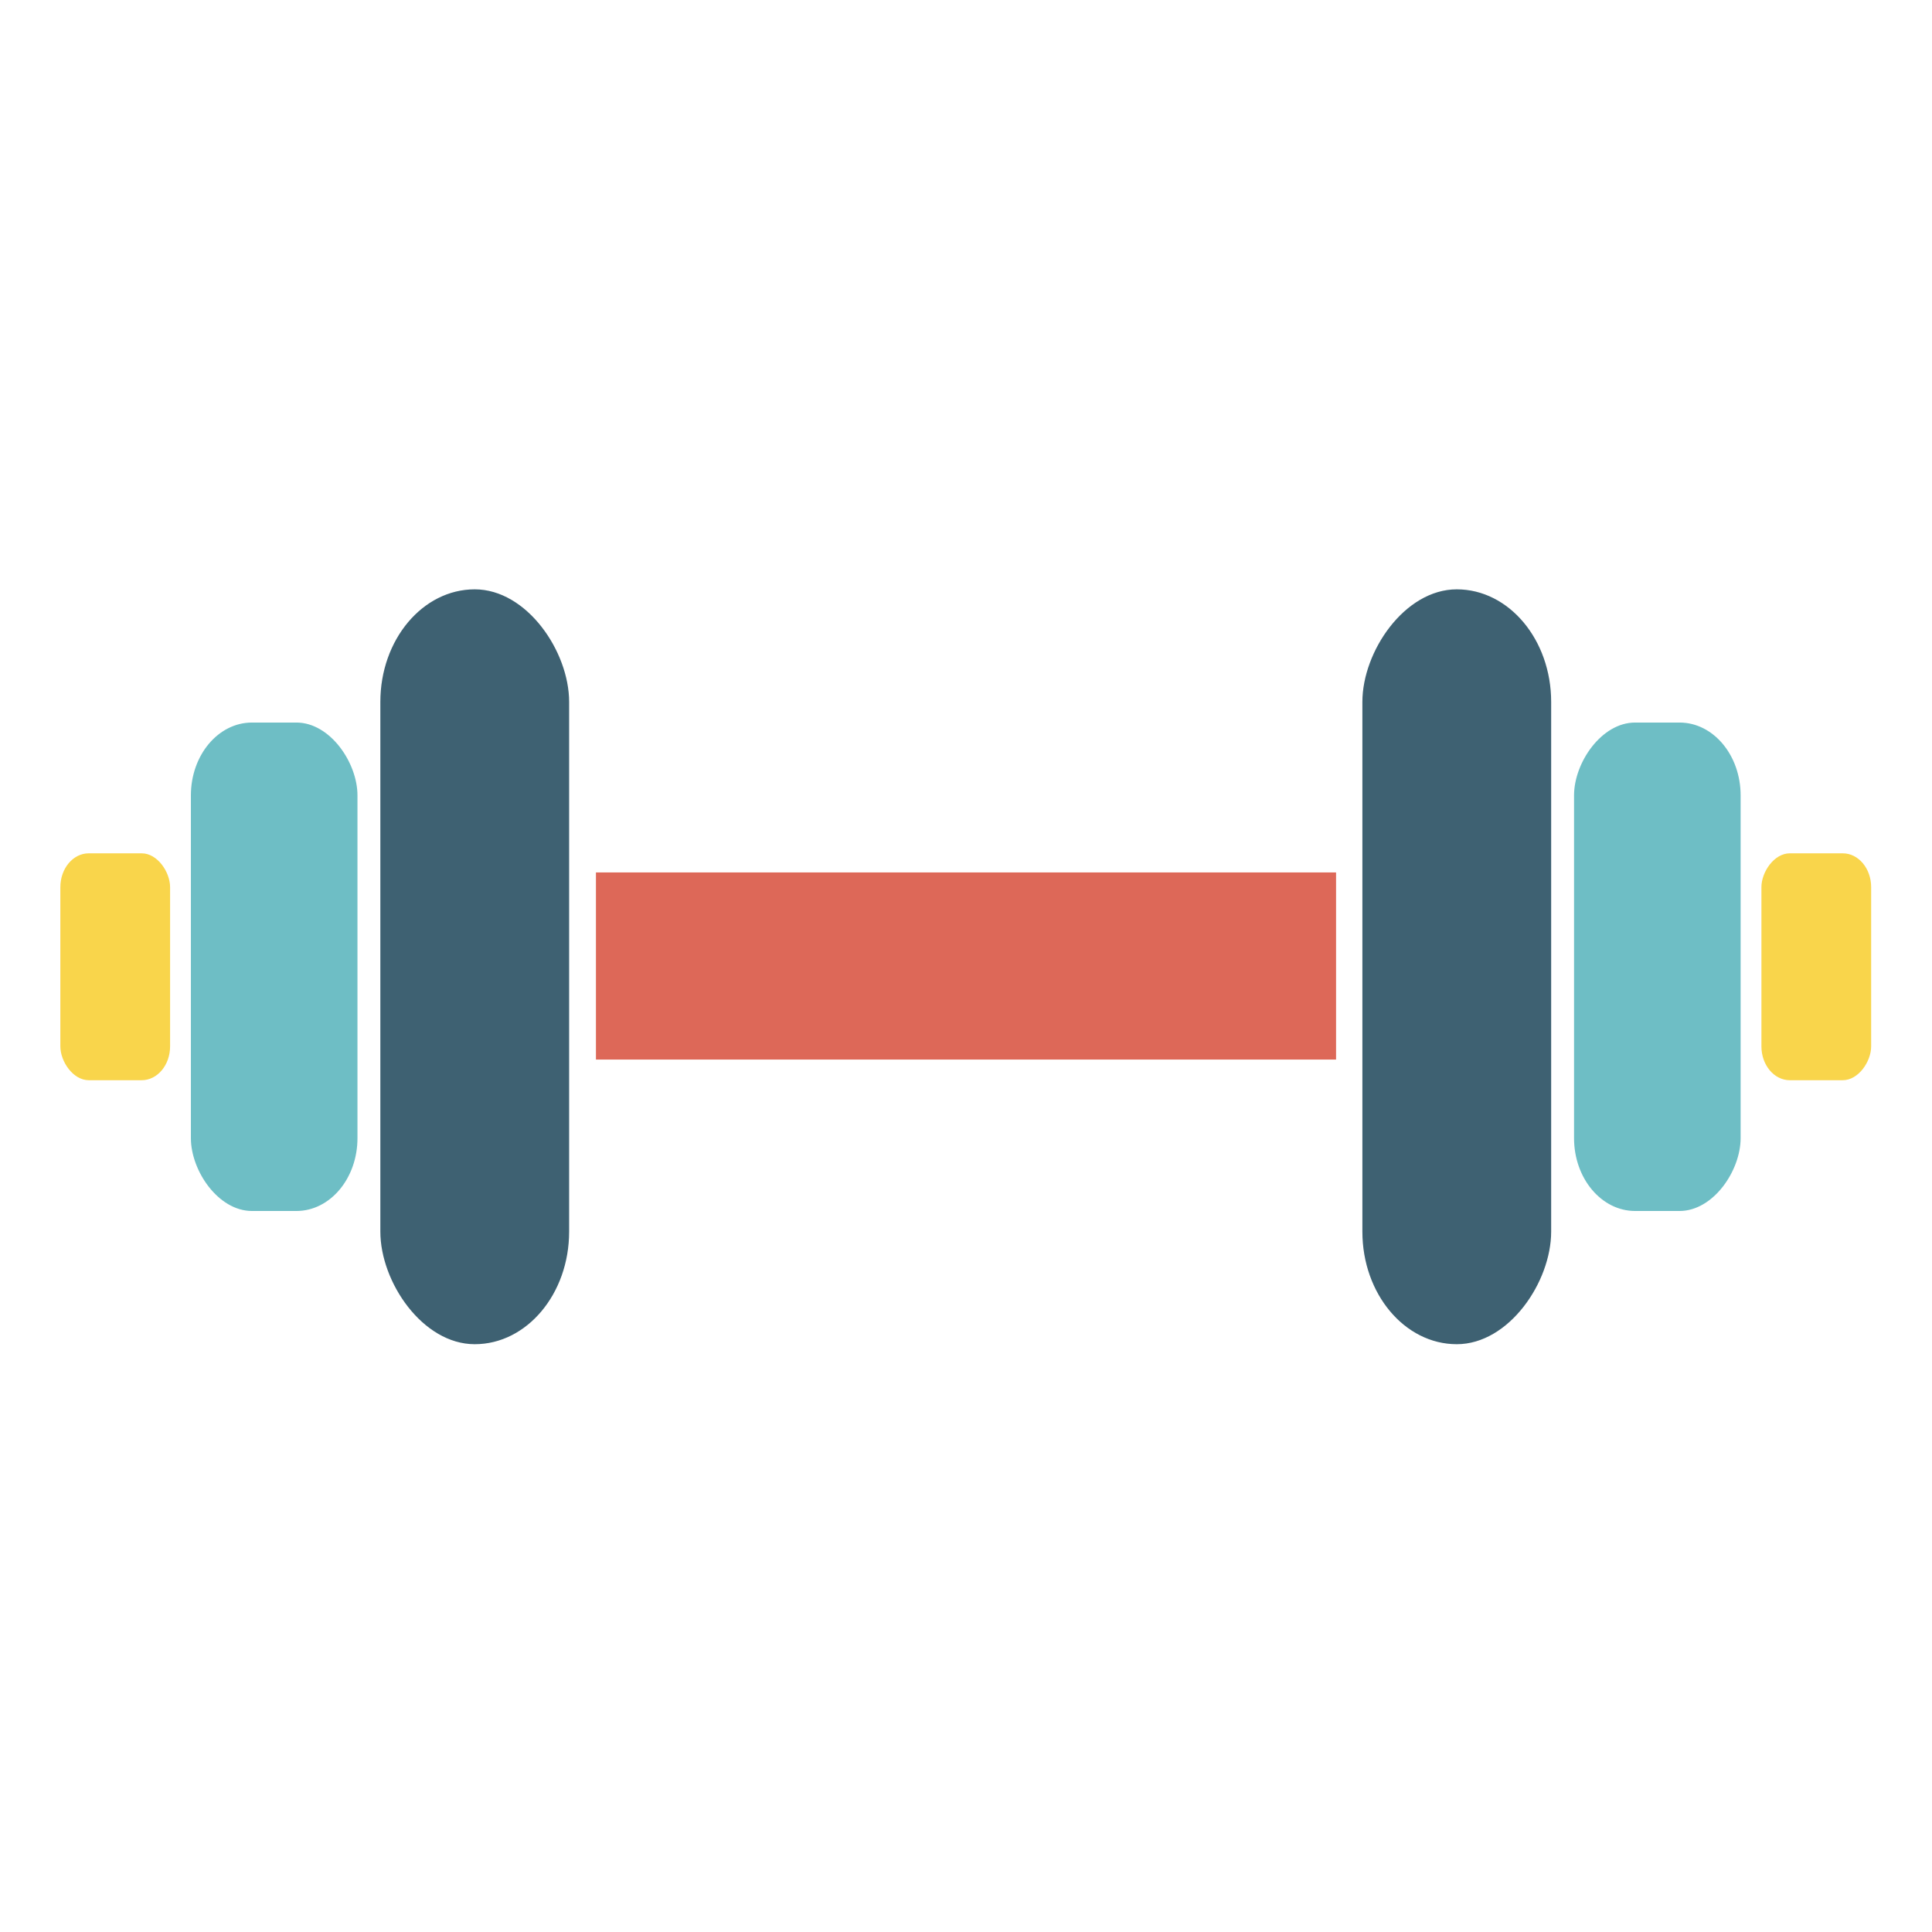 <svg xmlns="http://www.w3.org/2000/svg" width="512" height="512"><path fill="#dd6858" d="M157.931 231.205H354.07v49.59H157.931z"/><g transform="matrix(1.03 0 0 1.011 -.412 -531.297)"><rect width="48.571" height="162.857" x="98.261" y="714.934" fill="#3e6172" ry="24.286" transform="matrix(1 0 0 1.215 0 -188.648)"/><rect width="42.857" height="105.378" x="49.516" y="743.673" fill="#6ebec5" ry="15.714" transform="matrix(1 0 0 1.215 0 -188.648)"/><rect width="28.233" height="48.95" x="15.93" y="771.887" fill="#f9d54b" ry="7.299" transform="matrix(1 0 0 1.215 0 -188.648)"/><g transform="matrix(-1 0 0 1.215 497.762 -188.648)"><rect width="48.571" height="162.857" x="98.261" y="714.934" fill="#3e6172" ry="24.286"/><rect width="42.857" height="105.378" x="49.516" y="743.673" fill="#6ebec5" ry="15.714"/><rect width="28.233" height="48.95" x="15.93" y="771.887" fill="#f9d54b" ry="7.299"/></g></g></svg>